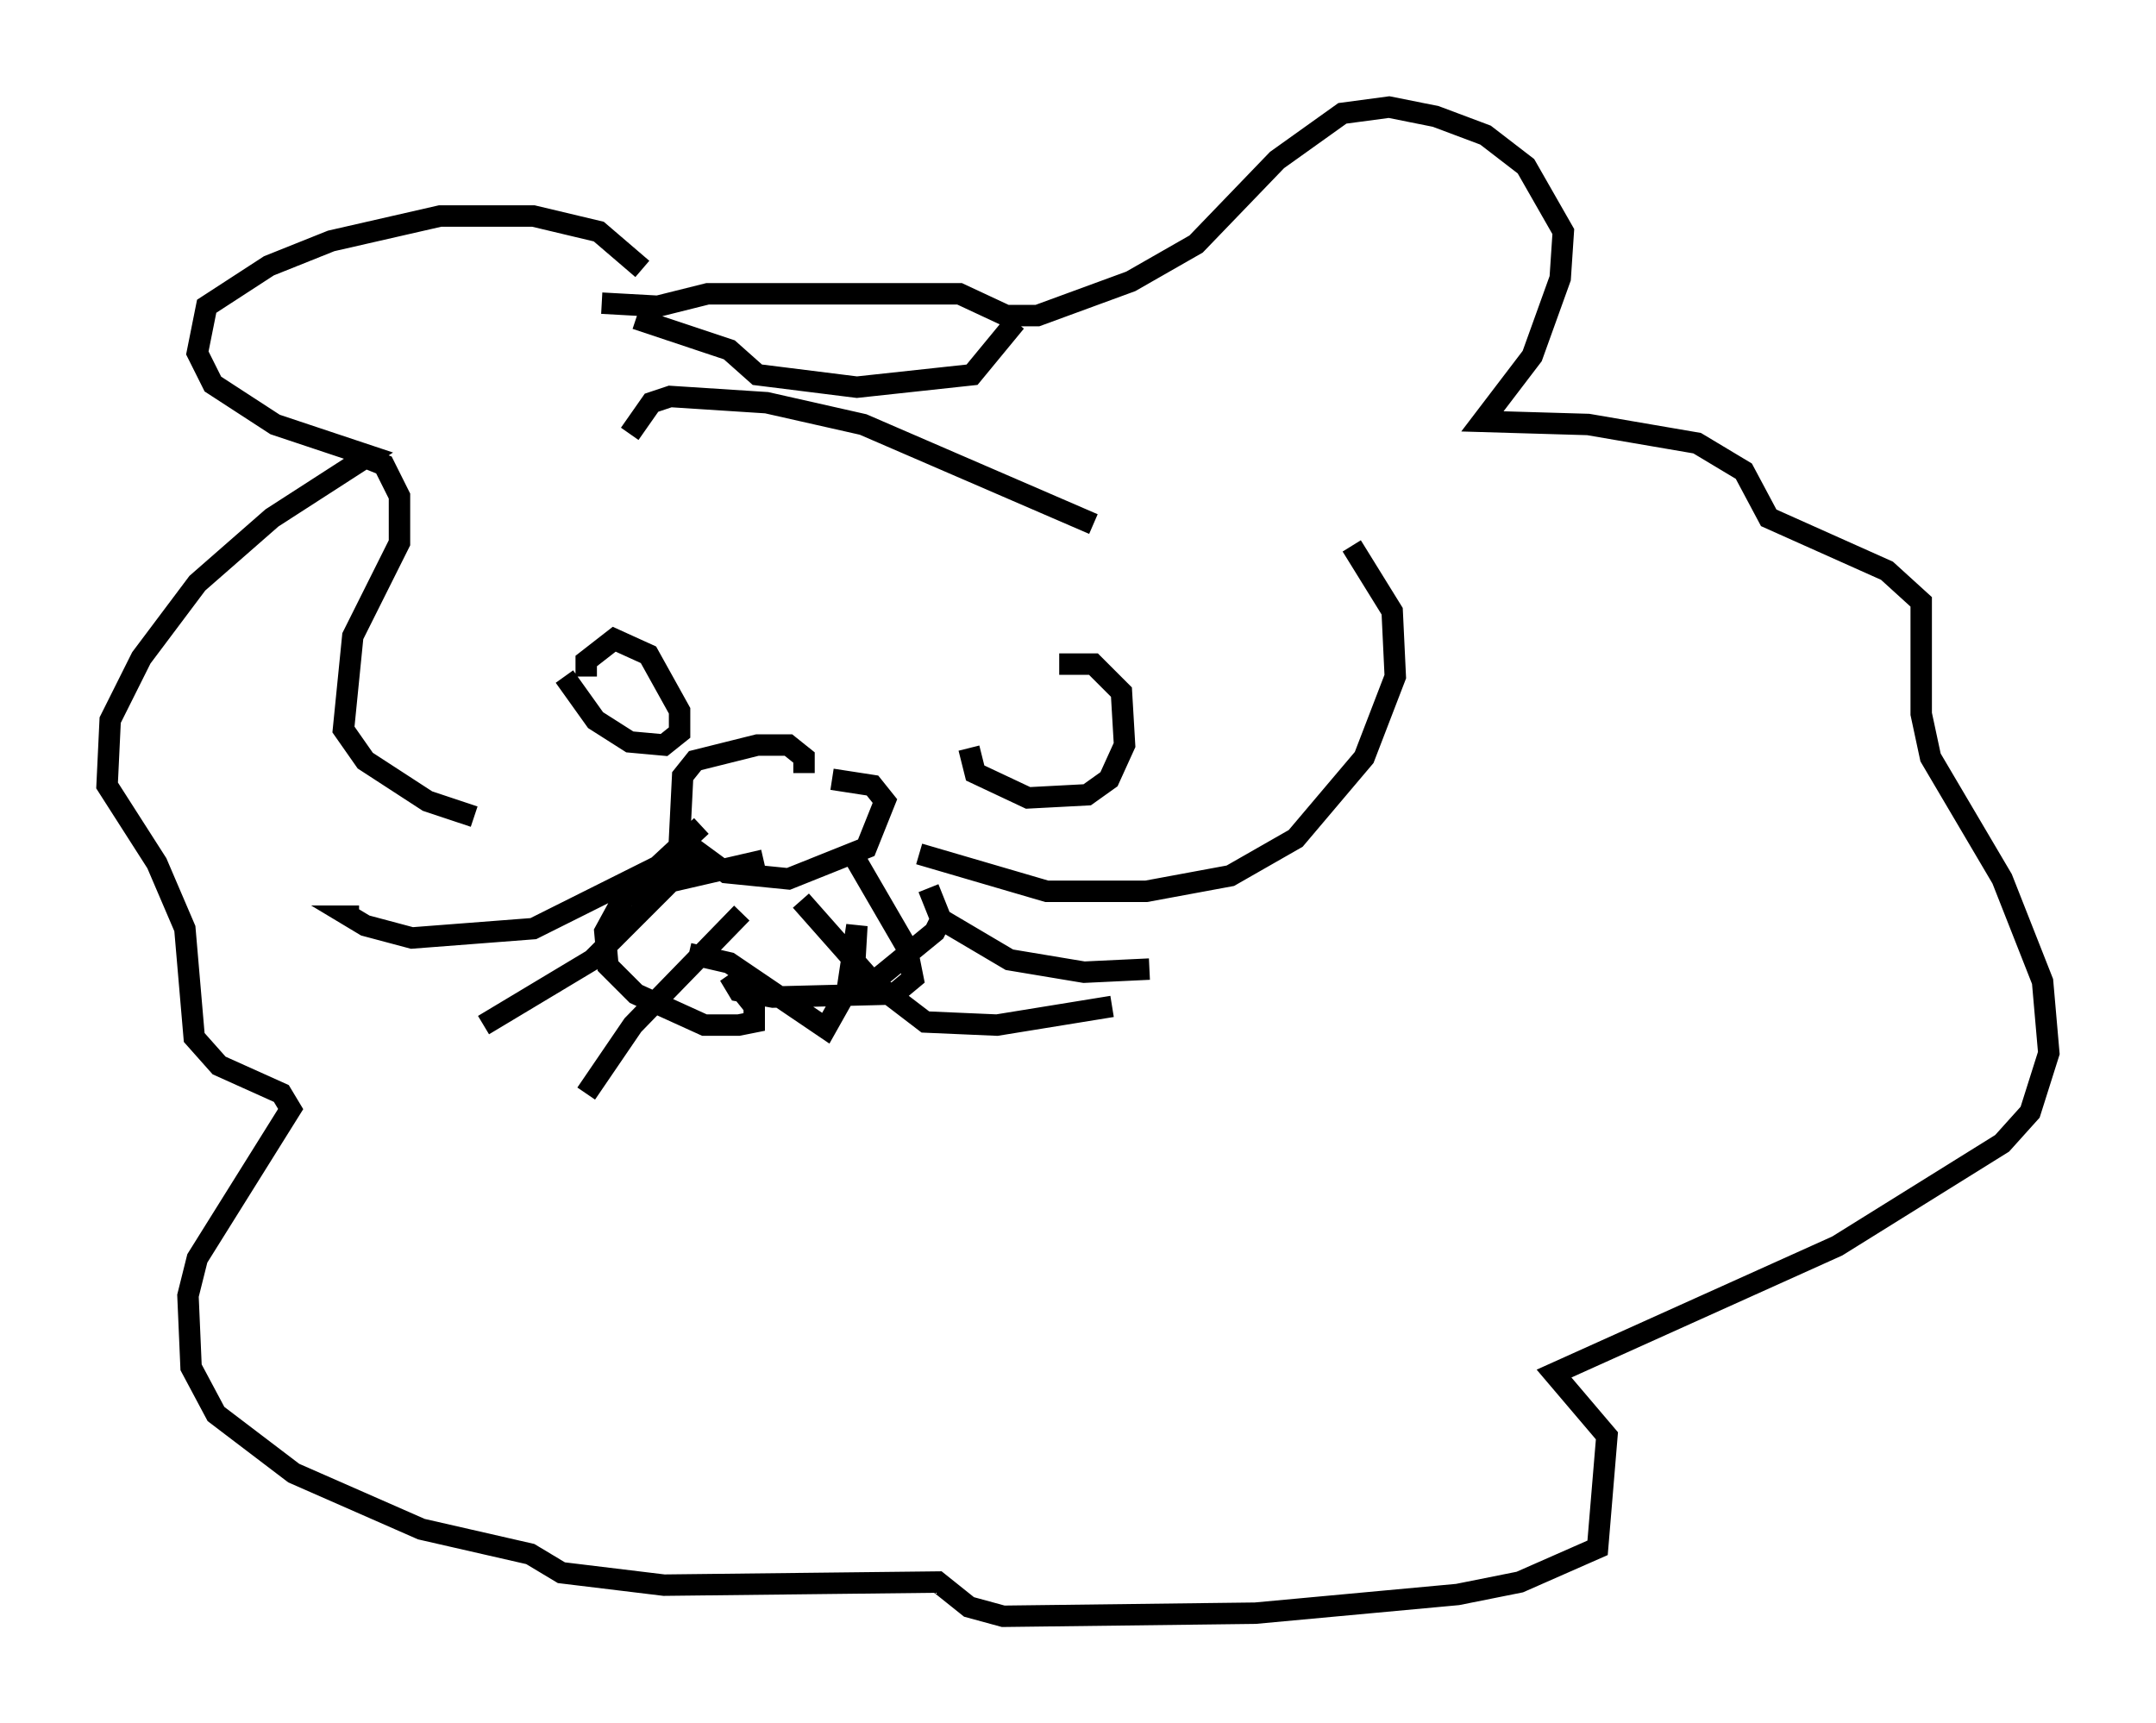 <?xml version="1.0" encoding="utf-8" ?>
<svg baseProfile="full" height="80.447" version="1.1" width="100.637" xmlns="http://www.w3.org/2000/svg" xmlns:ev="http://www.w3.org/2001/xml-events" xmlns:xlink="http://www.w3.org/1999/xlink"><defs /><rect fill="white" height="80.447" width="100.637" x="0" y="0" /><path d="M30.274, 14.006 m-0.291, -1.453 l-2.034, -1.743 -3.05, -0.726 l-4.358, 0.0 -5.084, 1.162 l-2.905, 1.162 -2.905, 1.888 l-0.436, 2.179 0.726, 1.453 l2.905, 1.888 4.358, 1.453 l-4.503, 2.905 -3.486, 3.05 l-2.615, 3.486 -1.453, 2.905 l-0.145, 3.05 2.324, 3.631 l1.307, 3.05 0.436, 5.084 l1.162, 1.307 2.905, 1.307 l0.436, 0.726 -4.358, 6.972 l-0.436, 1.743 0.145, 3.341 l1.162, 2.179 3.631, 2.76 l5.955, 2.615 5.084, 1.162 l1.453, 0.872 4.793, 0.581 l12.782, -0.145 1.453, 1.162 l1.598, 0.436 11.765, -0.145 l9.441, -0.872 2.905, -0.581 l3.631, -1.598 0.436, -5.229 l-2.469, -2.905 13.218, -5.955 l7.698, -4.793 1.307, -1.453 l0.872, -2.76 -0.291, -3.341 l-1.888, -4.793 -3.341, -5.665 l-0.436, -2.034 0.0, -5.229 l-1.598, -1.453 -5.52, -2.469 l-1.162, -2.179 -2.179, -1.307 l-5.084, -0.872 -4.939, -0.145 l2.324, -3.05 1.307, -3.631 l0.145, -2.179 -1.743, -3.05 l-1.888, -1.453 -2.324, -0.872 l-2.179, -0.436 -2.179, 0.291 l-3.05, 2.179 -3.777, 3.922 l-3.05, 1.743 -4.358, 1.598 l-1.453, 0.0 -2.179, -1.017 l-11.765, 0.0 -2.324, 0.581 l-2.615, -0.145 m1.598, 0.726 l4.358, 1.453 1.307, 1.162 l4.648, 0.581 5.374, -0.581 l2.034, -2.469 m-30.212, 6.391 l0.726, 0.291 0.726, 1.453 l0.0, 2.179 -2.179, 4.358 l-0.436, 4.358 1.017, 1.453 l2.905, 1.888 2.179, 0.726 m15.397, -2.034 l0.0, -0.726 -0.726, -0.581 l-1.453, 0.0 -2.905, 0.726 l-0.581, 0.726 -0.145, 2.905 l2.179, 1.598 2.905, 0.291 l3.631, -1.453 0.872, -2.179 l-0.581, -0.726 -1.888, -0.291 m4.067, 3.486 l5.955, 1.743 4.648, 0.0 l3.922, -0.726 3.05, -1.743 l3.196, -3.777 1.453, -3.777 l-0.145, -3.05 -1.888, -3.05 m-30.357, 13.073 l-2.034, 1.888 -5.81, 2.905 l-5.665, 0.436 -2.179, -0.581 l-0.726, -0.436 0.436, 0.0 m15.832, -2.905 l-4.939, 4.939 -5.084, 3.05 m12.056, -5.229 l-5.084, 5.229 -2.179, 3.196 m10.022, -9.006 l3.341, 3.777 2.469, 1.888 l3.341, 0.145 5.374, -0.872 m-8.57, -5.52 l0.581, 1.453 3.196, 1.888 l3.486, 0.581 3.05, -0.145 m-21.497, -0.726 l1.888, 0.436 4.503, 3.05 l1.307, -2.324 0.145, -2.469 l-0.436, 2.905 0.872, 0.0 l3.196, -2.615 0.436, -0.872 m-4.358, -2.905 l2.615, 4.503 0.291, 1.453 l-0.872, 0.726 -5.665, 0.145 l-1.598, -0.291 -0.436, -0.726 l1.162, 1.453 0.0, 0.726 l-0.726, 0.145 -1.598, 0.0 l-3.196, -1.453 -1.307, -1.307 l-0.145, -1.598 0.872, -1.598 l0.872, -0.436 5.665, -1.307 m-8.279, -8.57 l0.0, -0.726 1.307, -1.017 l1.598, 0.726 1.453, 2.615 l0.0, 1.017 -0.726, 0.581 l-1.598, -0.145 -1.598, -1.017 l-1.453, -2.034 m23.095, -0.581 l1.598, 0.0 1.307, 1.307 l0.145, 2.469 -0.726, 1.598 l-1.017, 0.726 -2.76, 0.145 l-2.469, -1.162 -0.291, -1.162 m5.81, -10.458 l-10.749, -4.648 -4.503, -1.017 l-4.503, -0.291 -0.872, 0.291 l-1.017, 1.453 " fill="none" stroke="black" stroke-width="1" /></svg>